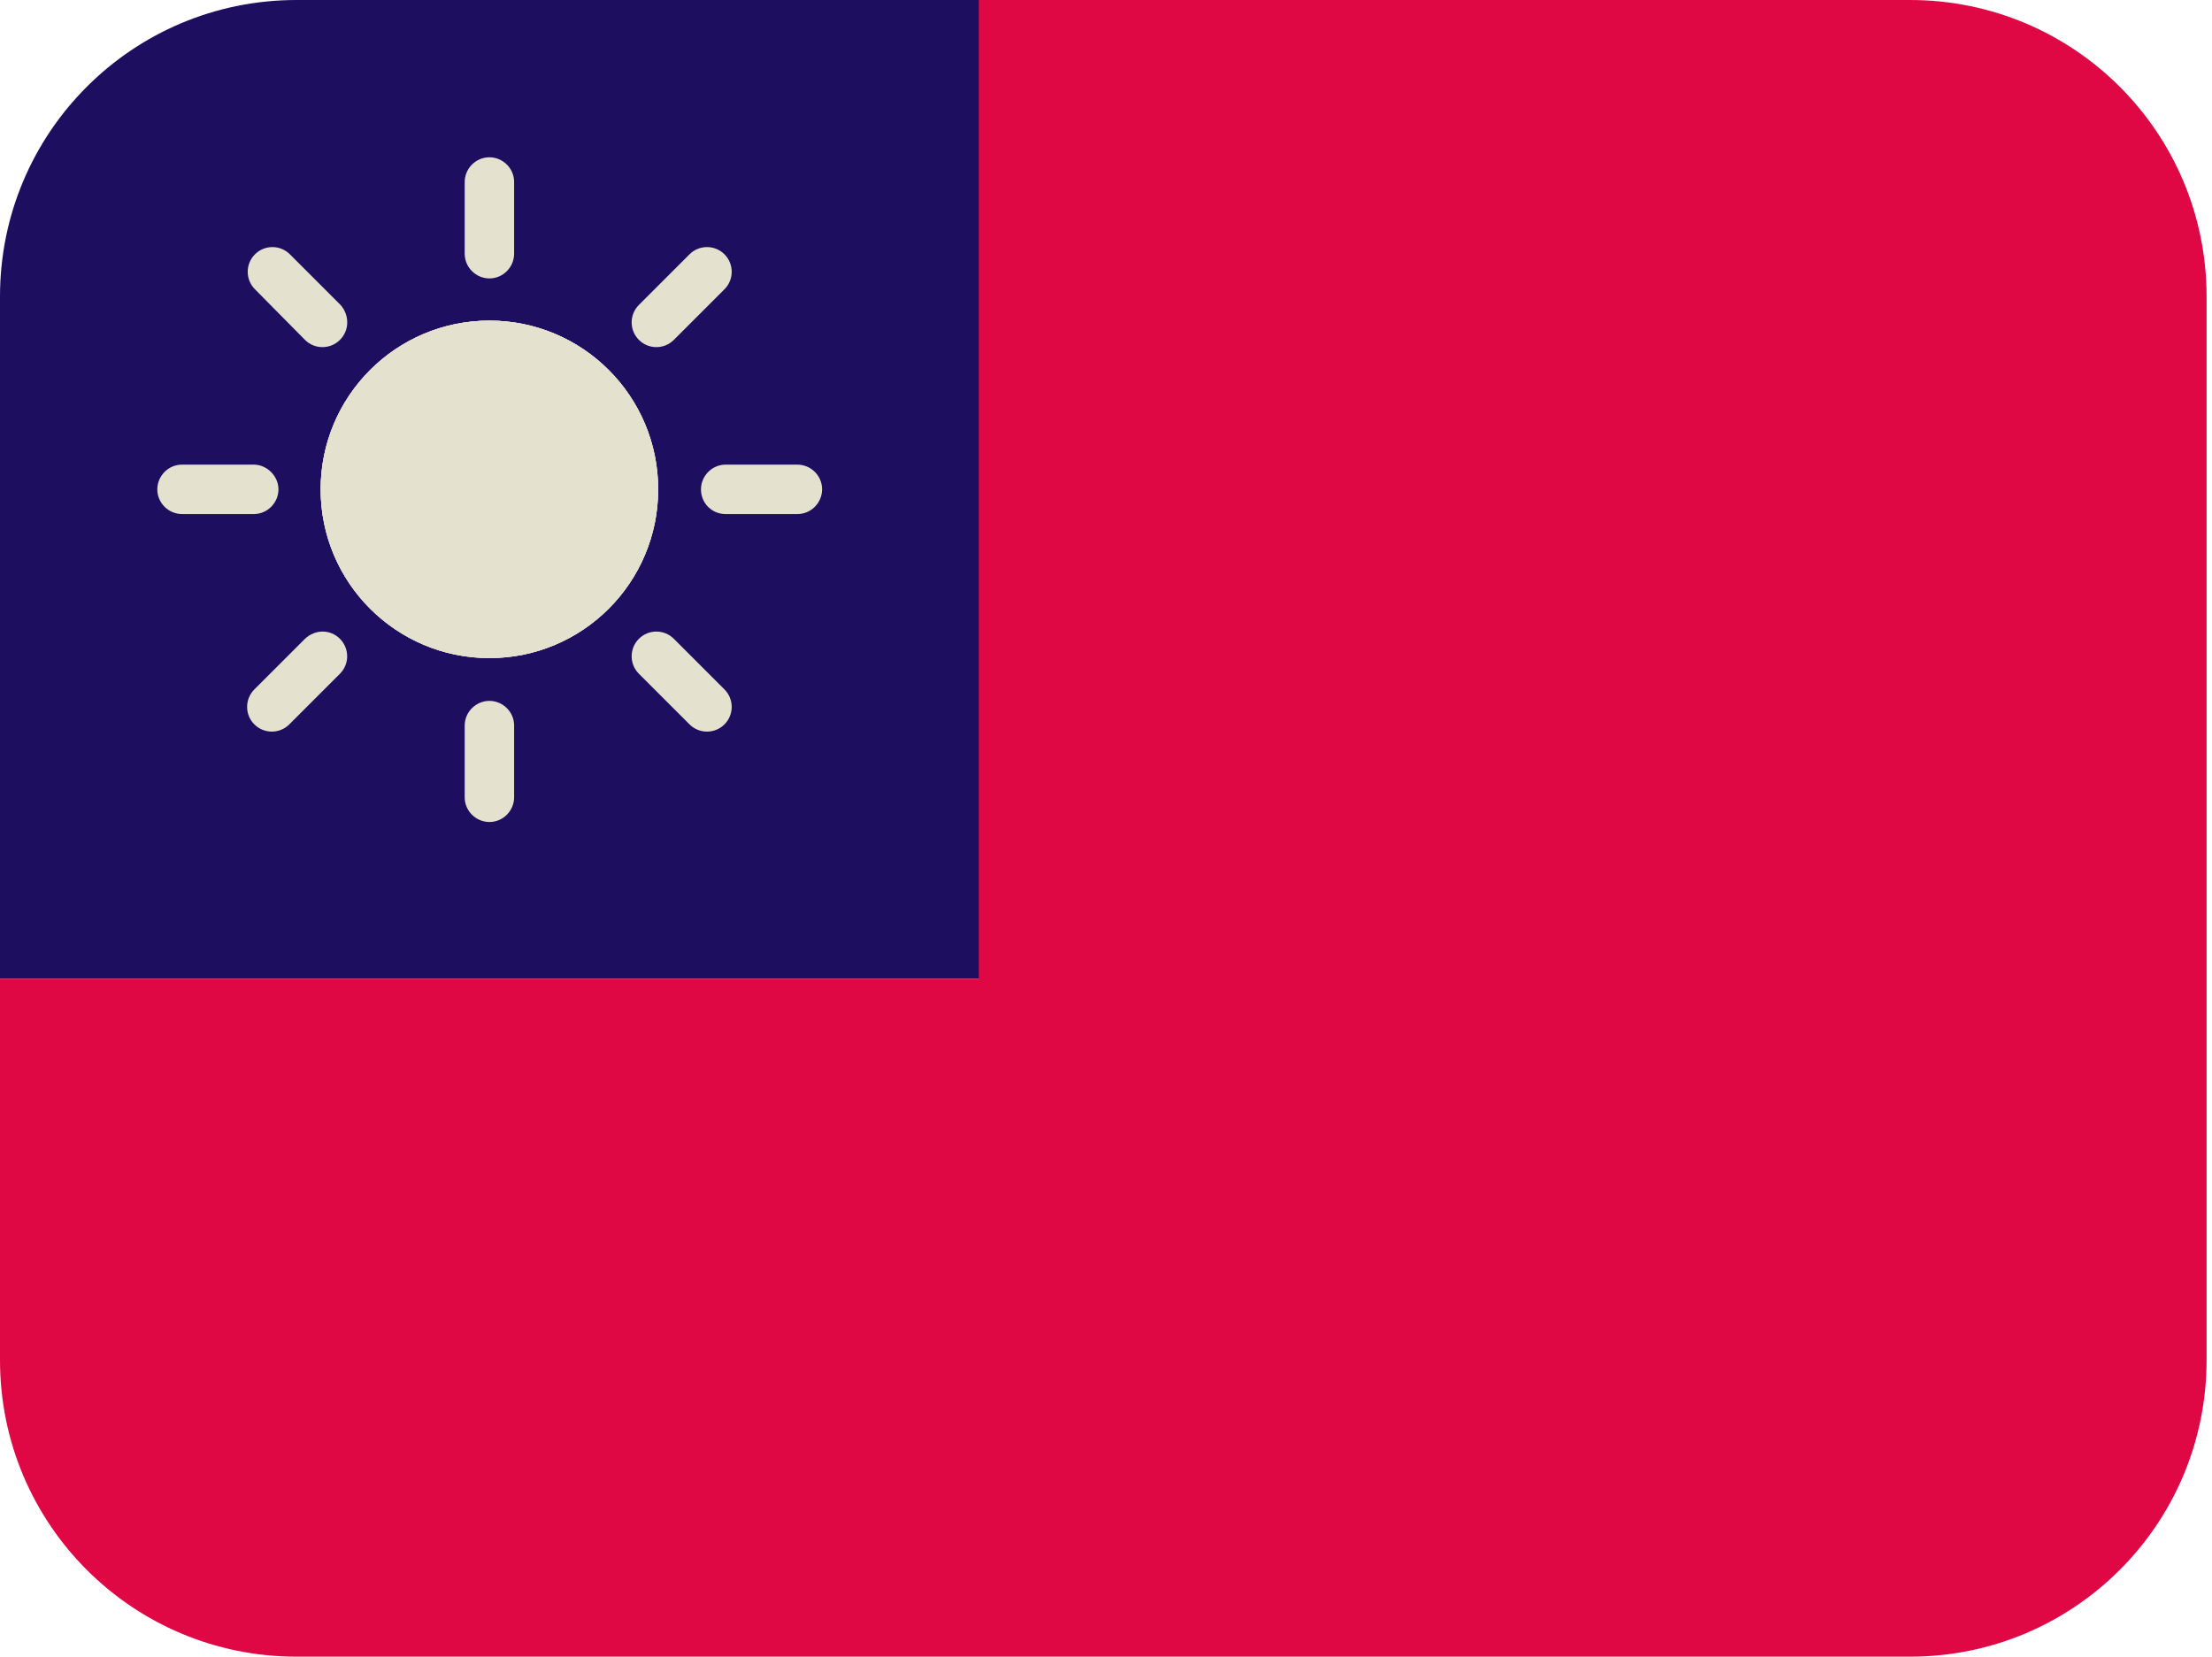 <svg width="367" height="275" viewBox="0 0 367 275" fill="none" xmlns="http://www.w3.org/2000/svg">
<g clip-path="url(#clip0_724_56)">
<path d="M162.4 162.4H0V49.2C0 22 22 0 49.2 0H162.5V162.4H162.4Z" fill="#1D0E60"/>
<path d="M162.4 0V162.4H0V225.7C0 252.9 22 274.9 49.2 274.9H316.9C344.1 274.9 366.1 252.9 366.1 225.7V49.2C366.1 22 344.1 0 316.9 0H162.4Z" fill="#E00745"/>
<path d="M81.2 109.2C96.664 109.2 109.2 96.664 109.2 81.2C109.2 65.736 96.664 53.2 81.2 53.2C65.736 53.2 53.2 65.736 53.2 81.2C53.2 96.664 65.736 109.2 81.2 109.2Z" fill="#E5E1CF"/>
<path d="M106 56.4C104.4 54.8 104.4 52.2 106 50.6L114.4 42.2C116 40.6 118.6 40.6 120.2 42.2C121.8 43.8 121.8 46.4 120.2 48L111.8 56.4C110.2 58 107.6 58 106 56.4Z" fill="#E5E1CF"/>
<path d="M56.4 106C58 107.6 58 110.2 56.4 111.8L48 120.2C46.4 121.8 43.8 121.8 42.2 120.2C40.6 118.6 40.6 116 42.2 114.4L50.6 106C52.3 104.4 54.8 104.4 56.4 106Z" fill="#E5E1CF"/>
<path d="M81.2 109.2C96.664 109.2 109.2 96.664 109.2 81.2C109.2 65.736 96.664 53.2 81.2 53.2C65.736 53.2 53.2 65.736 53.2 81.2C53.2 96.664 65.736 109.2 81.2 109.2Z" fill="#E5E1CF"/>
<path d="M56.4 56.4C54.8 58 52.2 58 50.6 56.4L42.3 48C40.7 46.4 40.7 43.8 42.3 42.2C43.9 40.6 46.5 40.6 48.1 42.2L56.5 50.6C58 52.3 58 54.8 56.4 56.4Z" fill="#E5E1CF"/>
<path d="M106 106C107.6 104.4 110.2 104.4 111.8 106L120.2 114.4C121.8 116 121.8 118.6 120.2 120.2C118.6 121.8 116 121.8 114.4 120.2L106 111.8C104.4 110.2 104.4 107.6 106 106Z" fill="#E5E1CF"/>
<path d="M116.3 81.2C116.3 79 118.1 77.1 120.4 77.1H132.3C134.5 77.1 136.4 78.9 136.4 81.2C136.4 83.4 134.6 85.3 132.3 85.3H120.4C118.1 85.3 116.3 83.5 116.3 81.2Z" fill="#E5E1CF"/>
<path d="M46.2 81.2C46.2 83.4 44.4 85.3 42.1 85.3H30.2C28 85.3 26.1 83.5 26.1 81.2C26.1 79 27.9 77.1 30.2 77.1H42.1C44.3 77.1 46.2 79 46.2 81.2Z" fill="#E5E1CF"/>
<path d="M81.2 109.2C96.664 109.2 109.2 96.664 109.2 81.2C109.2 65.736 96.664 53.2 81.2 53.2C65.736 53.2 53.2 65.736 53.2 81.2C53.2 96.664 65.736 109.2 81.2 109.2Z" fill="#E5E1CF"/>
<path d="M81.2 46.2C79 46.2 77.1 44.4 77.1 42.1V30.2C77.1 28 78.9 26.1 81.2 26.1C83.4 26.1 85.3 27.9 85.3 30.2V42.1C85.3 44.3 83.5 46.2 81.2 46.2Z" fill="#E5E1CF"/>
<path d="M81.2 116.3C83.4 116.3 85.3 118.1 85.3 120.4V132.3C85.3 134.5 83.5 136.4 81.2 136.4C79 136.4 77.1 134.6 77.1 132.3V120.4C77.1 118.1 79 116.3 81.2 116.3Z" fill="#E5E1CF"/>
</g>
<defs>
<clipPath id="clip0_724_56">
<rect width="366.1" height="274.9" fill="white"/>
</clipPath>
</defs>
</svg>
